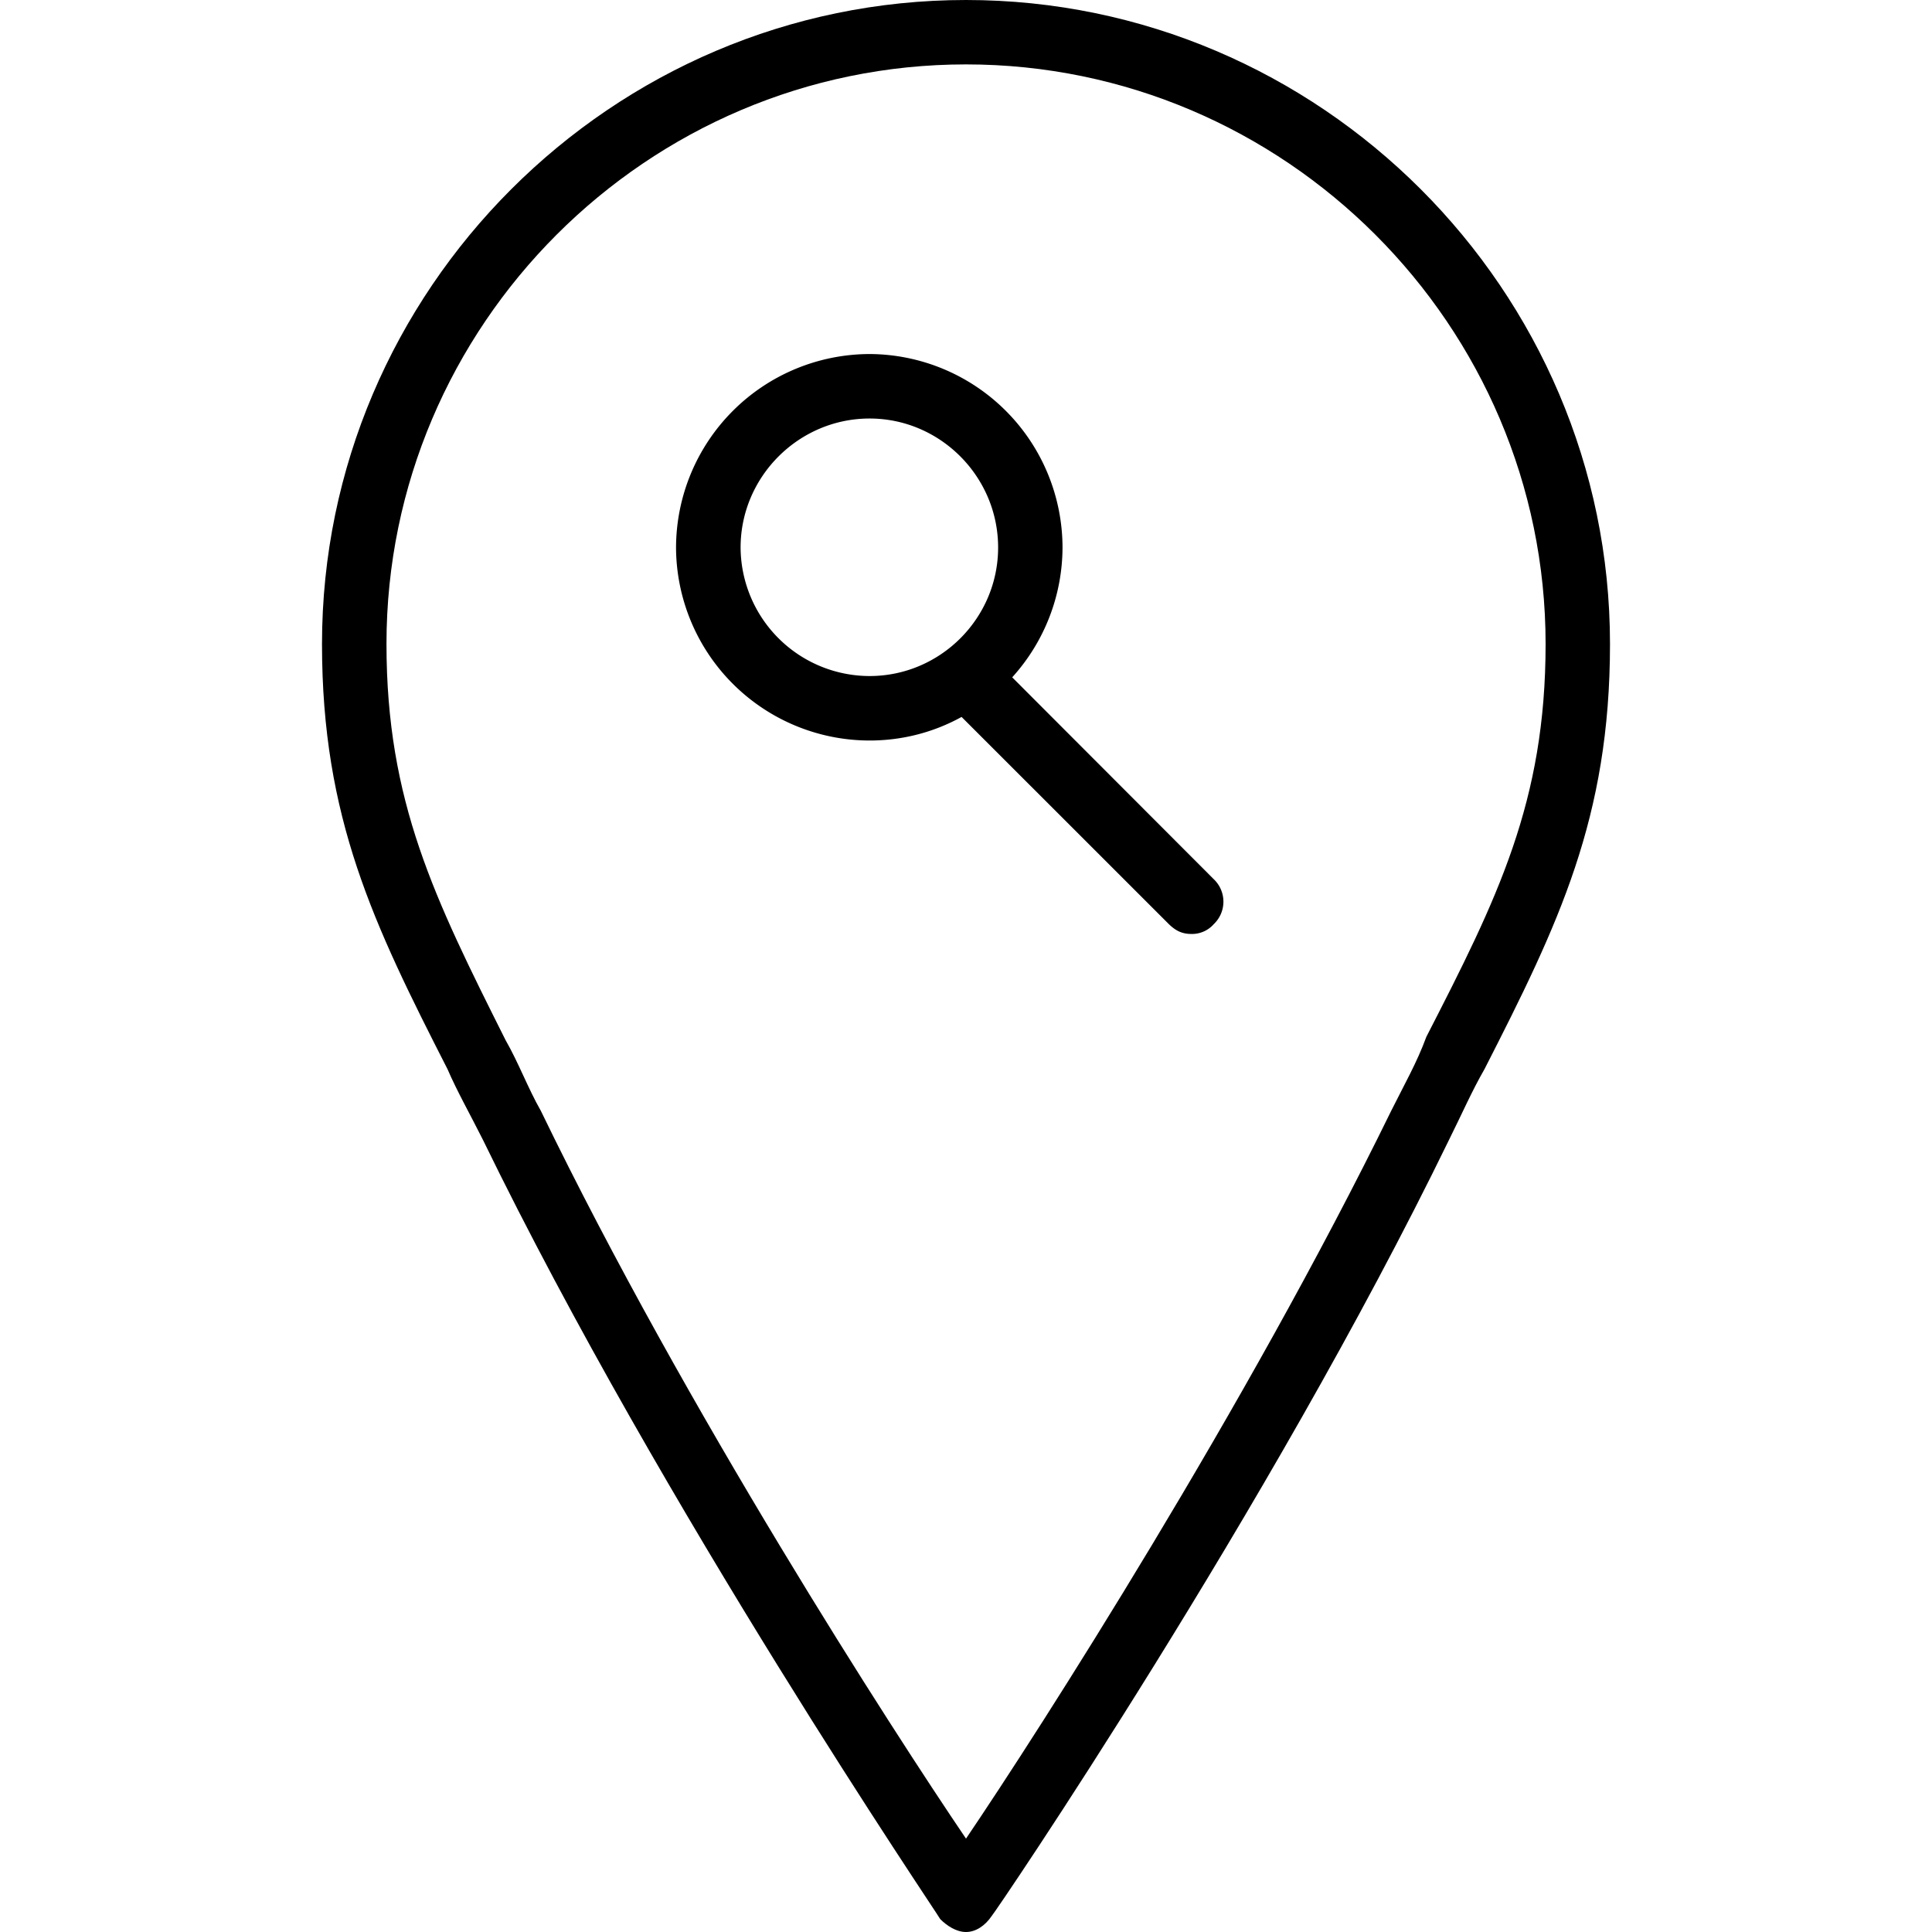 <svg xmlns="http://www.w3.org/2000/svg" width="32" height="32" viewBox="0 0 24 24">
    <path d="M12.574 8.414a2.41 2.41 0 0 0 .625-1.613 2.407 2.407 0 0 0-2.398-2.403 2.41 2.41 0 0 0-2.403 2.403 2.407 2.407 0 0 0 2.403 2.398c.414 0 .804-.105 1.144-.293l2.575 2.574c.082.079.16.122.28.122a.36.36 0 0 0 .278-.122.385.385 0 0 0 0-.558zM9.2 6.801c0-.88.723-1.602 1.602-1.602.879 0 1.597.723 1.597 1.602 0 .879-.718 1.597-1.597 1.597a1.605 1.605 0 0 1-1.602-1.597zm0 0"/>
    <path d="M12 0C7.602 0 4 3.602 4 8c0 2.16.64 3.48 1.559 5.281.12.278.28.559.441.88 2.238 4.6 5.64 9.6 5.68 9.679.082.082.199.16.32.16s.238-.078.32-.2c.04-.038 3.442-5.038 5.68-9.64.16-.32.281-.601.441-.879C19.36 11.481 20 10.161 20 8c0-4.398-3.602-8-8-8zm5.719 12.879c-.117.32-.278.601-.438.922-1.8 3.68-4.36 7.68-5.281 9.039-.922-1.36-3.48-5.32-5.281-9.04-.16-.28-.278-.6-.438-.878C5.398 11.16 4.801 9.96 4.801 8 4.8 4.04 8.039.8 12 .8c3.96 0 7.2 3.24 7.2 7.2 0 1.96-.598 3.16-1.481 4.879zm0 0"/>
</svg>
